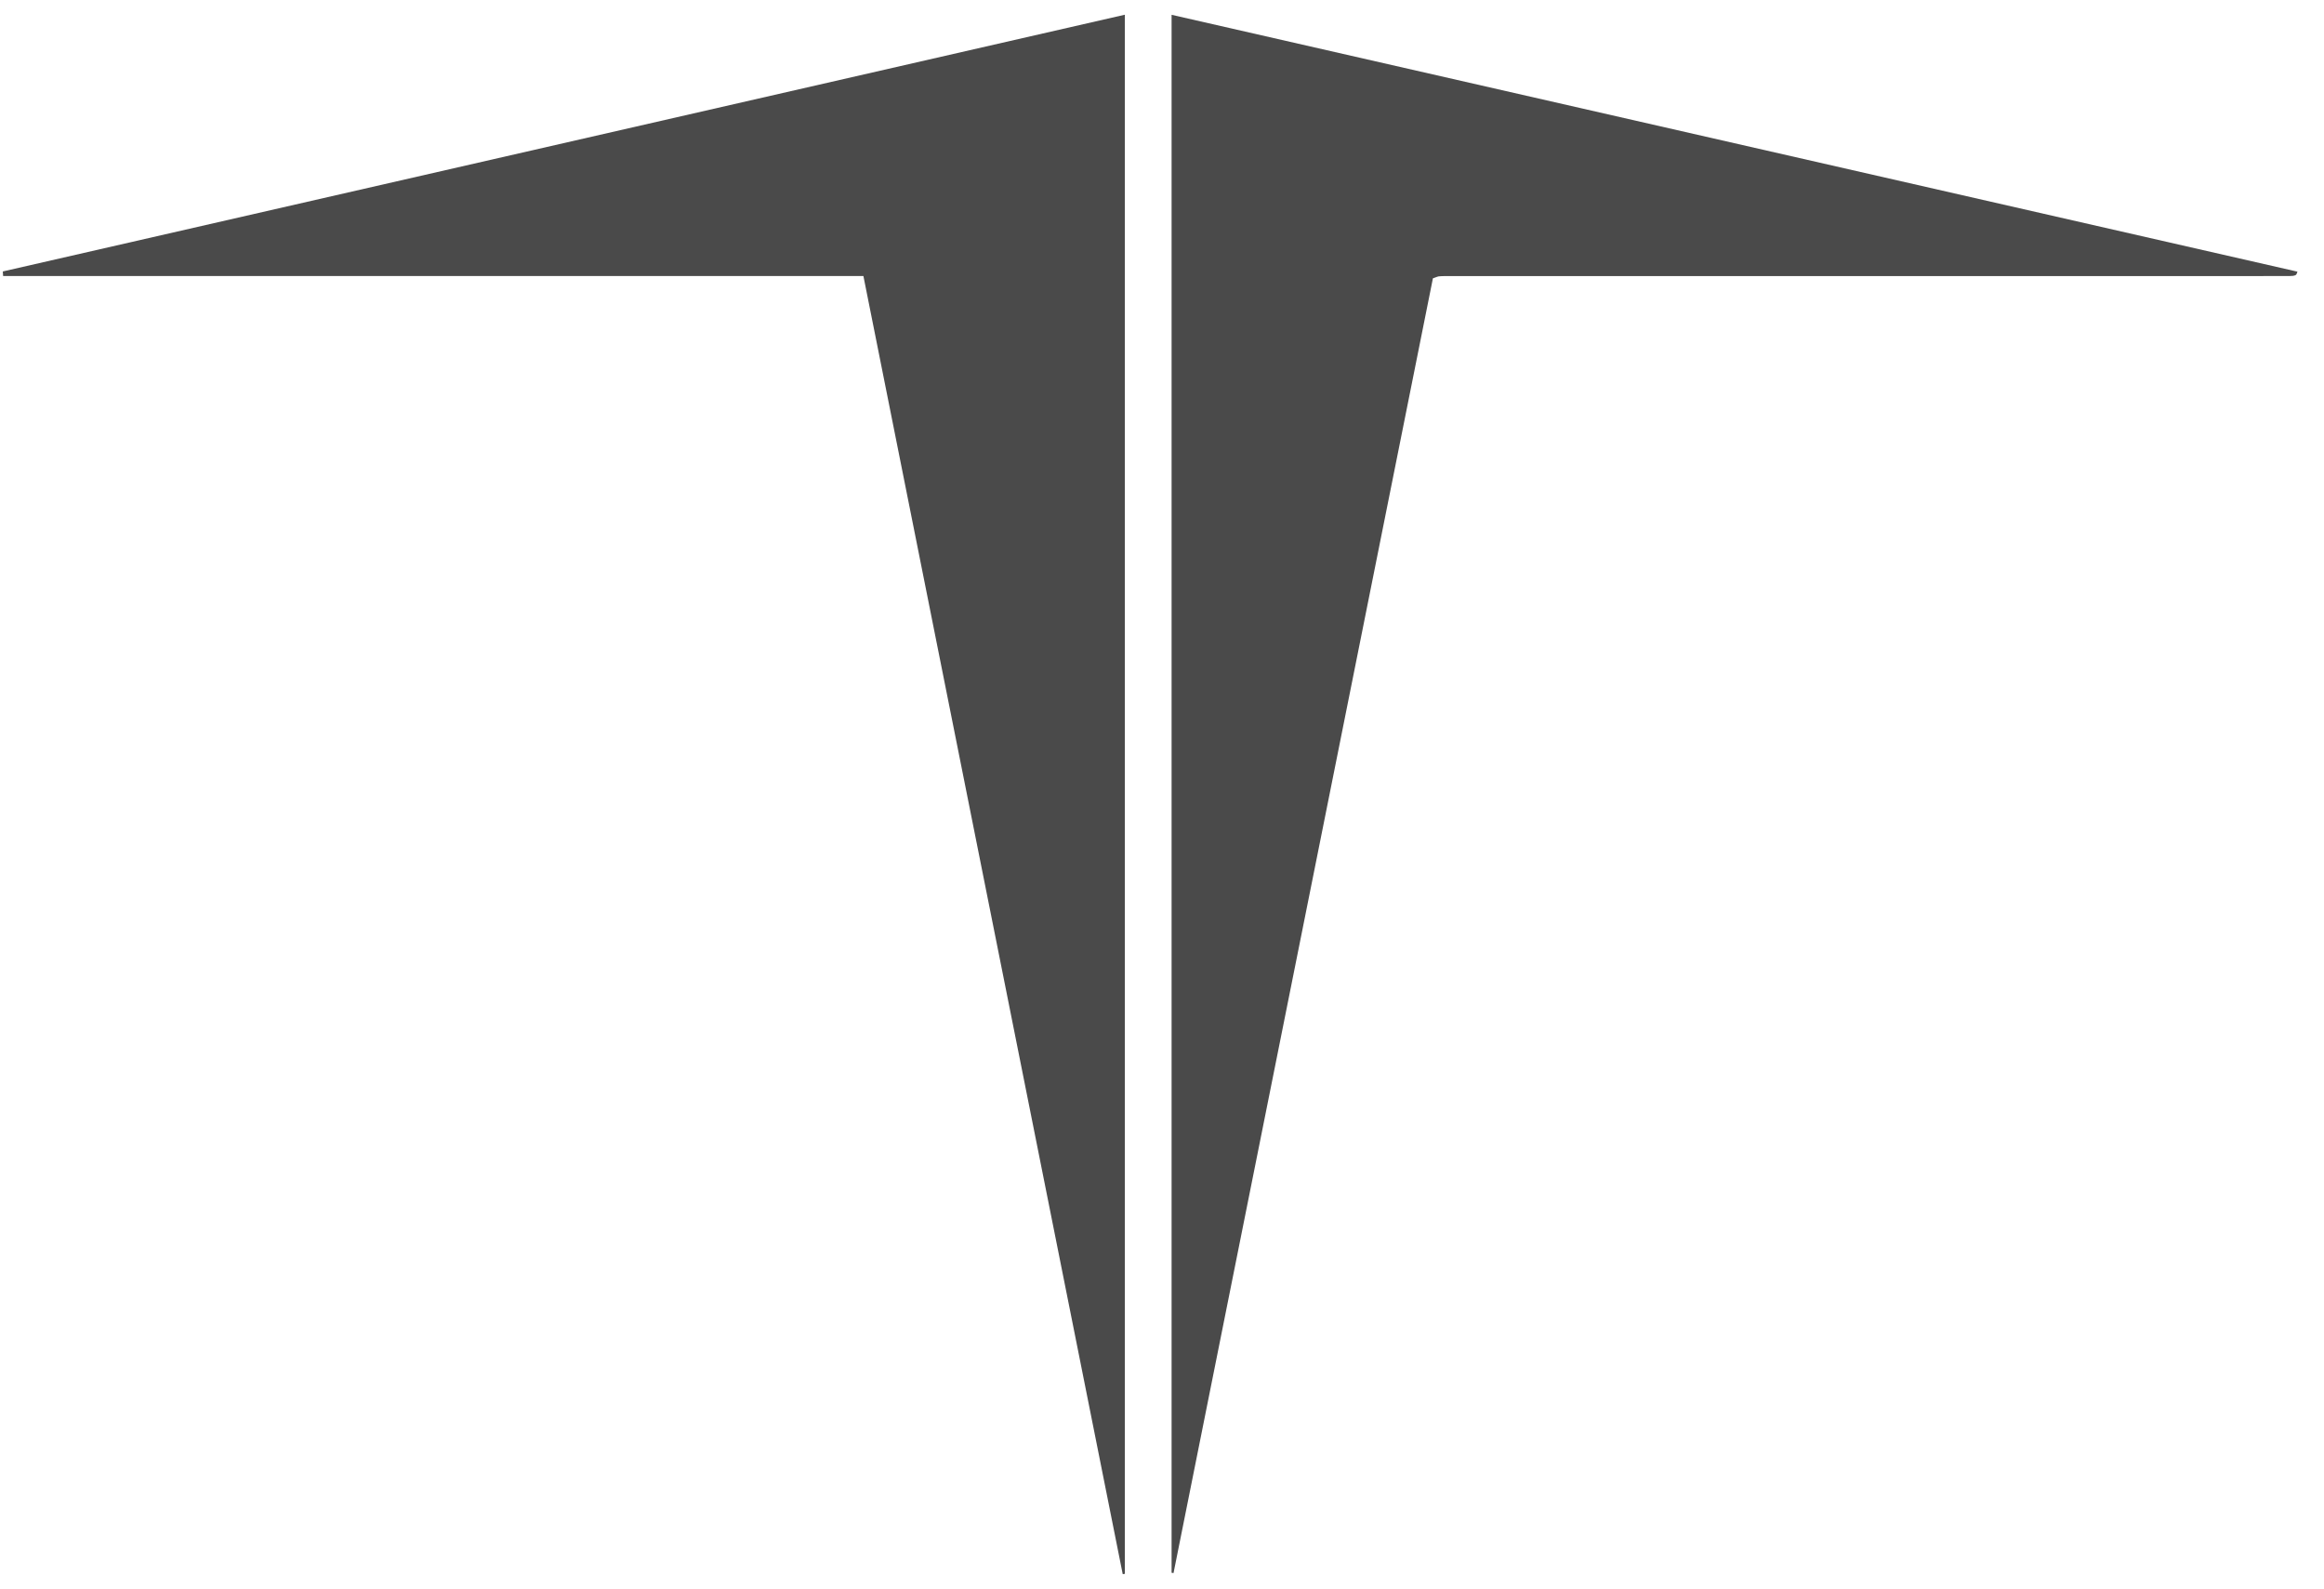 <?xml version="1.0" encoding="UTF-8" standalone="no"?>
<svg width="79px" height="54px" viewBox="0 0 79 54" version="1.1" xmlns="http://www.w3.org/2000/svg" xmlns:xlink="http://www.w3.org/1999/xlink" xmlns:sketch="http://www.bohemiancoding.com/sketch/ns">
    <!-- Generator: Sketch 3.3 (11970) - http://www.bohemiancoding.com/sketch -->
    <title>Fill 1</title>
    <desc>Created with Sketch.</desc>
    <defs></defs>
    <g id="Page-1" stroke="none" stroke-width="1" fill="none" fill-rule="evenodd" sketch:type="MSPage">
        <g id="02-About-Us" sketch:type="MSArtboardGroup" transform="translate(-678, -42)" fill="#4A4A4A">
            <g id="Logo-Mark" sketch:type="MSLayerGroup" transform="translate(457.5, 42)">
                <path d="M269.209,9.459 C266.27,24.13 263.331,38.796 260.392,53.462 C260.37,53.459 260.348,53.456 260.326,53.453 L260.326,0.503 C273.114,3.42 285.852,6.326 298.598,9.233 C298.572,9.297 298.568,9.319 298.556,9.333 C298.545,9.347 298.524,9.354 298.507,9.361 C298.488,9.367 298.469,9.373 298.449,9.375 C298.41,9.378 298.37,9.38 298.33,9.381 C298.31,9.382 298.29,9.382 298.27,9.382 C298.23,9.382 298.191,9.382 298.151,9.382 C288.626,9.383 279.102,9.383 269.577,9.384 C269.557,9.384 269.537,9.384 269.517,9.385 C269.497,9.386 269.477,9.387 269.458,9.389 C269.438,9.39 269.418,9.391 269.398,9.394 C269.379,9.398 269.36,9.405 269.341,9.411 C269.322,9.418 269.304,9.425 269.209,9.459 Z M220.595,9.226 C233.291,6.321 245.986,3.417 258.737,0.5 L258.737,53.489 C258.713,53.493 258.689,53.496 258.665,53.5 C255.731,38.817 252.798,24.134 249.85,9.382 L242.494,9.382 L235.203,9.382 L227.851,9.382 C225.436,9.382 223.021,9.383 220.606,9.382 C220.602,9.33 220.598,9.278 220.595,9.226 Z" id="Fill-1" sketch:type="MSShapeGroup"></path>
            </g>
        </g>
    </g>
</svg>